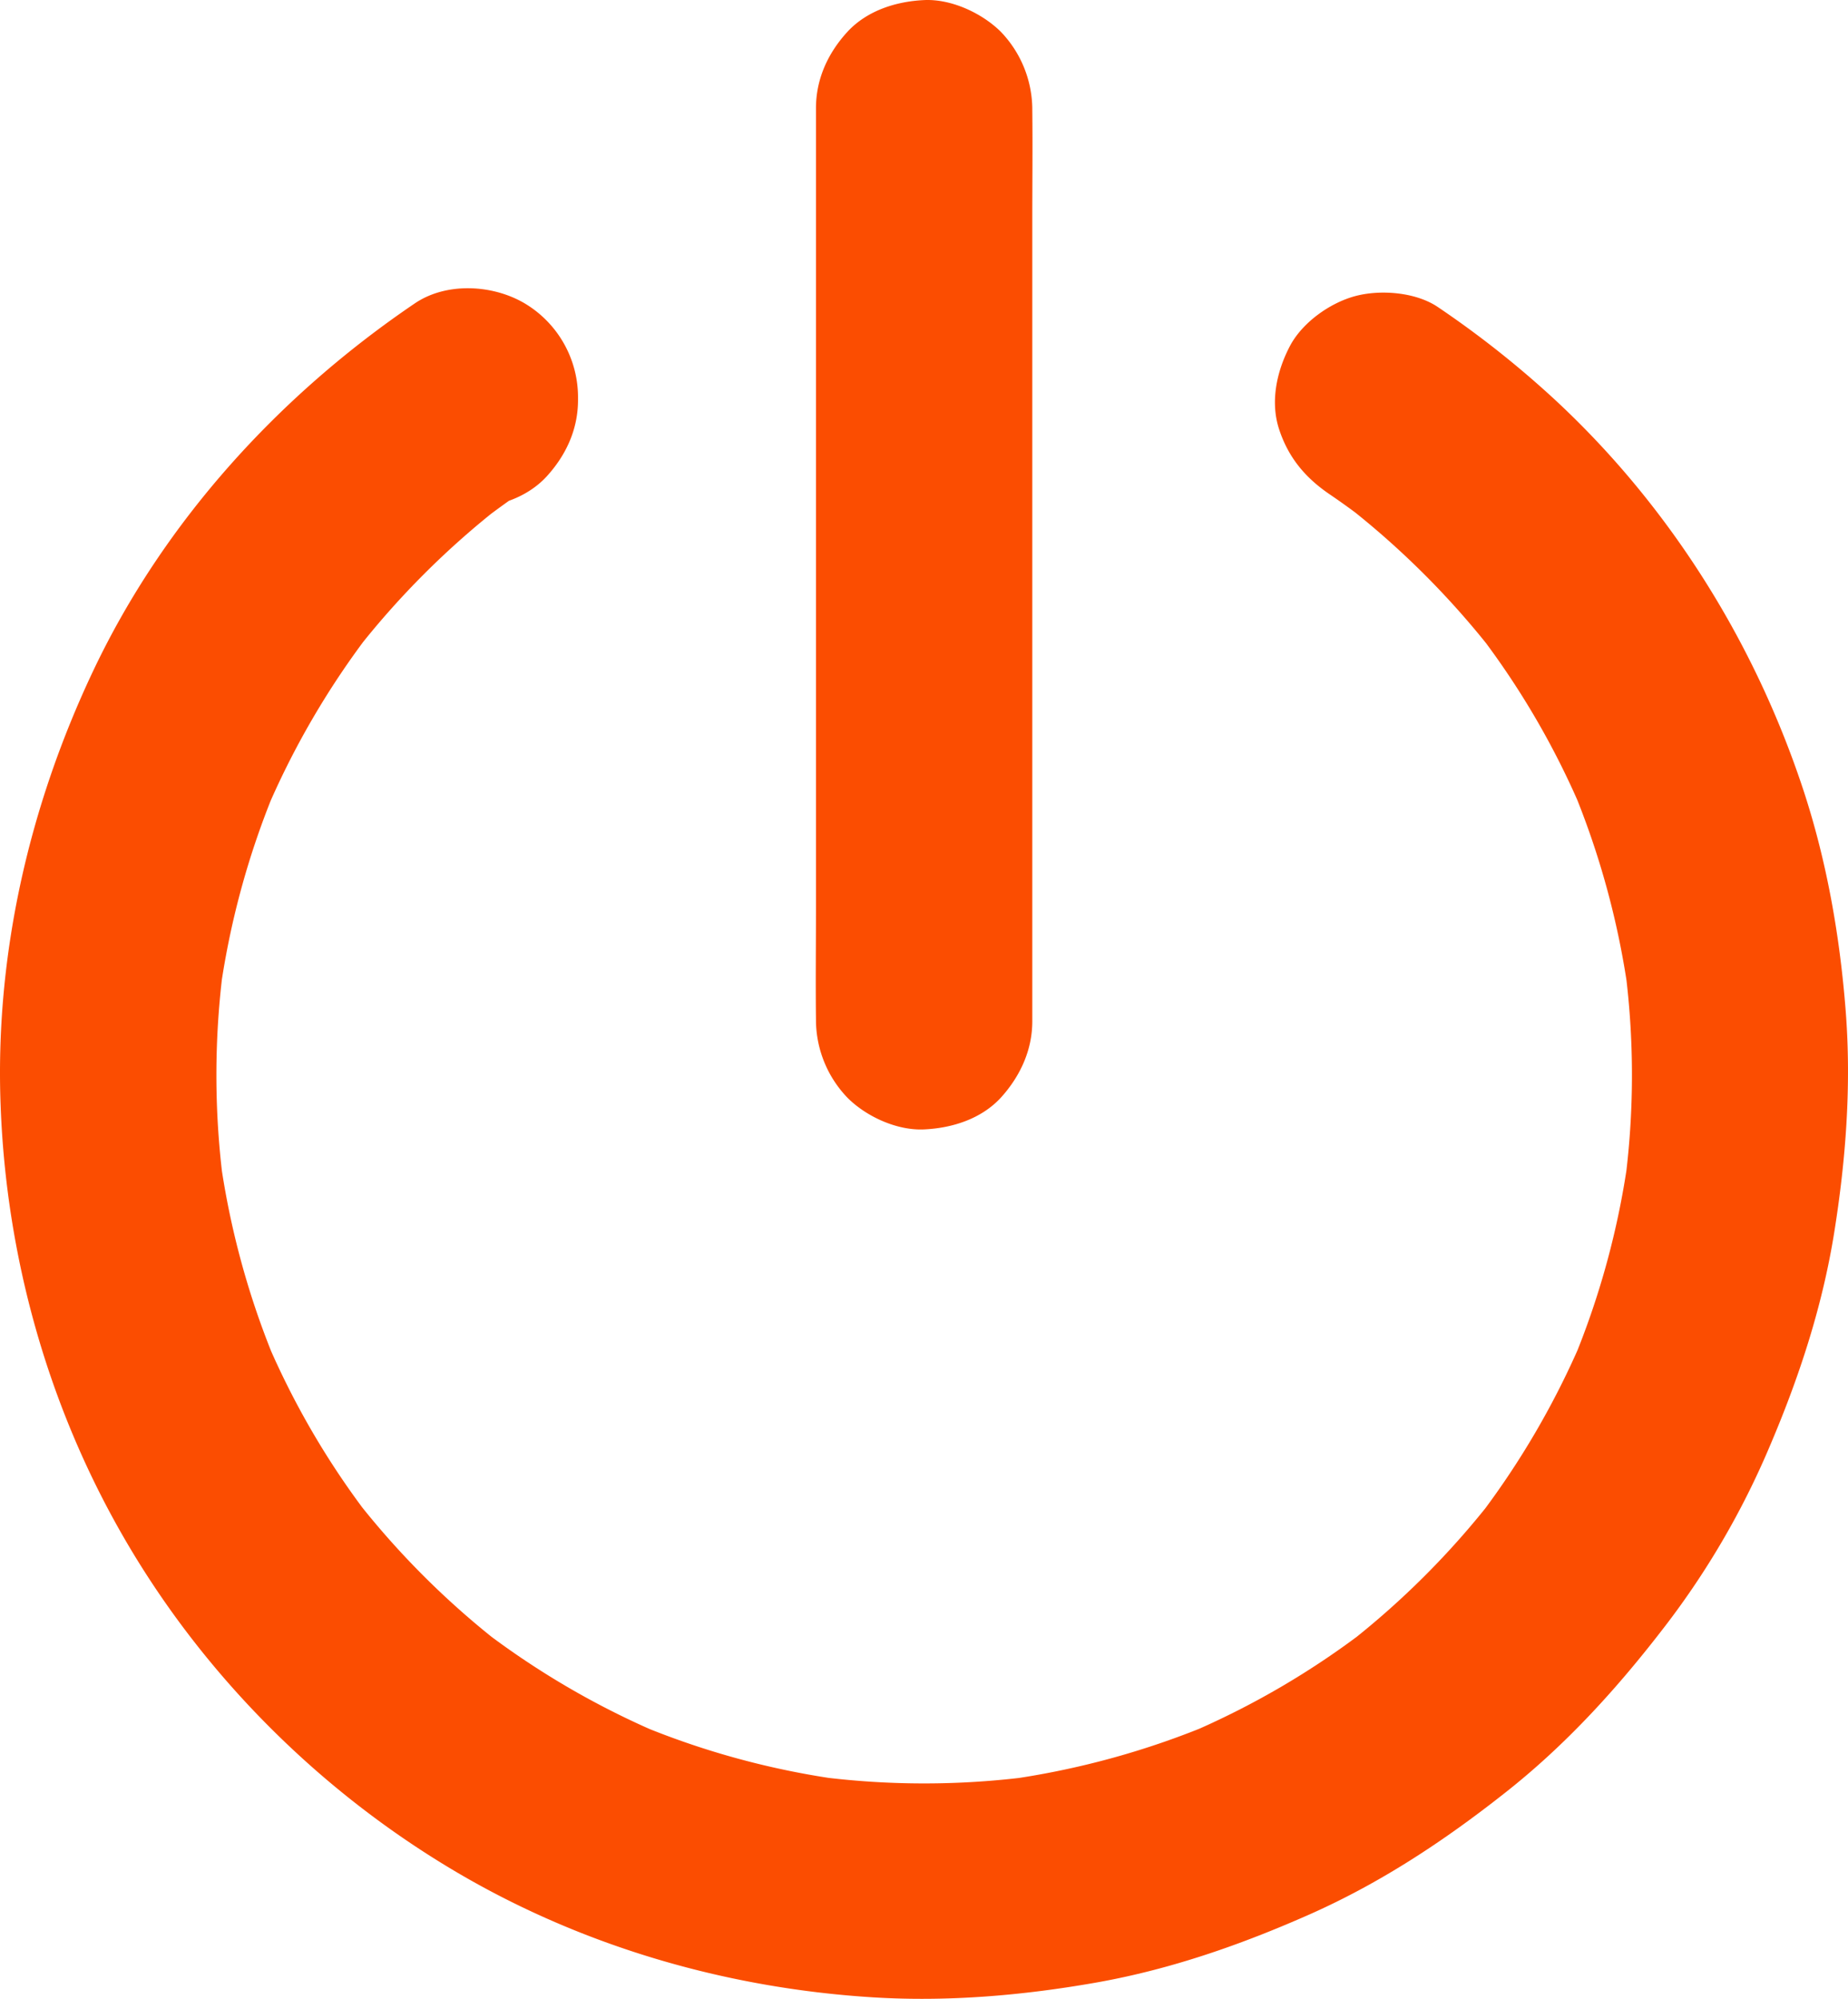 <svg xmlns="http://www.w3.org/2000/svg" width="854.272" height="923.906" viewBox="0 0 854.272 923.906">
  <g id="noun_shutdown_1645758" transform="translate(-84.803 -49.962)">
    <g id="Group_4" data-name="Group 4">
      <g id="Group_3" data-name="Group 3">
        <path id="Path_13" data-name="Path 13" d="M562,522V152.1c0-17.1.2-34.2,0-51.4V100a52.054,52.054,0,0,0-14.6-35.4C538.7,56,524.5,49.4,512,50c-12.9.6-26.3,4.8-35.4,14.6-9,9.8-14.6,21.8-14.6,35.4V469.9c0,17.1-.2,34.2,0,51.4v.7a52.054,52.054,0,0,0,14.6,35.4c8.7,8.7,22.9,15.2,35.4,14.6,12.9-.6,26.3-4.8,35.4-14.6,8.9-9.8,14.6-21.9,14.6-35.4Z" fill="#fb4d01"/>
      </g>
    </g>
    <g id="Group_6" data-name="Group 6">
      <g id="Group_5" data-name="Group 5">
        <path id="Path_14" data-name="Path 14" d="M699.1,278.2q8.85,6,17.4,12.6c-3.4-2.6-6.7-5.2-10.1-7.8a391.842,391.842,0,0,1,68.8,68.6c-2.6-3.4-5.2-6.7-7.8-10.1a377.091,377.091,0,0,1,49.2,84.4c-1.7-4-3.4-8-5-11.9a384.248,384.248,0,0,1,26.1,96.1c-.6-4.4-1.2-8.9-1.8-13.3a381.953,381.953,0,0,1,0,100.2c.6-4.4,1.2-8.9,1.8-13.3A381.343,381.343,0,0,1,811.2,681c1.7-4,3.4-8,5-11.9a384.7,384.7,0,0,1-48.6,83.1c2.6-3.4,5.2-6.7,7.8-10.1a386.18,386.18,0,0,1-68.2,68.2c3.4-2.6,6.7-5.2,10.1-7.8a380.372,380.372,0,0,1-83.1,48.7c4-1.7,8-3.4,11.9-5a382.66,382.66,0,0,1-97.3,26.6c4.4-.6,8.9-1.2,13.3-1.8a381.953,381.953,0,0,1-100.2,0c4.4.6,8.9,1.2,13.3,1.8a377.5,377.5,0,0,1-97.3-26.6c4,1.7,8,3.4,11.9,5a381.056,381.056,0,0,1-83.1-48.7c3.4,2.6,6.7,5.2,10.1,7.8a386.181,386.181,0,0,1-68.2-68.2c2.6,3.4,5.2,6.7,7.8,10.1a376.034,376.034,0,0,1-48.6-83.1c1.7,4,3.4,8,5,11.9a382.458,382.458,0,0,1-26.5-97.3c.6,4.4,1.2,8.9,1.8,13.3a386.307,386.307,0,0,1,0-100.2c-.6,4.4-1.2,8.9-1.8,13.3A382.313,382.313,0,0,1,212.4,414c-1.7,4-3.4,8-5,11.9a383.224,383.224,0,0,1,49.2-84.4c-2.6,3.4-5.2,6.7-7.8,10.1a388.44,388.44,0,0,1,68.4-68.4c-3.4,2.6-6.7,5.2-10.1,7.8,6.6-5,13.3-9.9,20.1-14.5q-37.65-21.6-75.2-43.2v1.6a52.054,52.054,0,0,0,14.6,35.4c8.7,8.7,22.9,15.2,35.4,14.6,12.9-.6,26.3-4.8,35.4-14.6,9-9.8,14.6-21.8,14.6-35.4v-1.6a50.509,50.509,0,0,0-24.8-43.2c-14.7-8.6-35.9-9.8-50.5,0C213.8,232.7,160.6,291,127.9,360,98.2,422.7,82.4,491.6,85.1,561.2c2.6,69.5,21.7,138.1,56.4,198.5,35.7,62.2,87.8,115.1,149,152.4,59.8,36.5,128.4,56.8,198.2,61.1,34.5,2.1,69.1-.9,103.1-6.9,34.3-6.1,66.9-17.5,98.7-31.6,32.6-14.5,61.8-33.8,89.7-55.8,28.8-22.6,52.9-49.3,75-78.2a377.673,377.673,0,0,0,47.3-81.3c13.7-32,24.5-64.6,30.1-99.1,5.5-34.2,8.1-68.6,5.4-103.2-2.7-34.5-8.7-68.9-19.5-101.8C896,347,856.8,284.2,804,235.1a453.416,453.416,0,0,0-54.5-43.2c-10.3-7-26.9-8.2-38.5-5s-24.2,12.2-29.9,23c-6.1,11.6-9.2,25.7-5,38.5s11.8,22.1,23,29.8Z" fill="#fb4d01"/>
      </g>
    </g>
  </g>
</svg>
